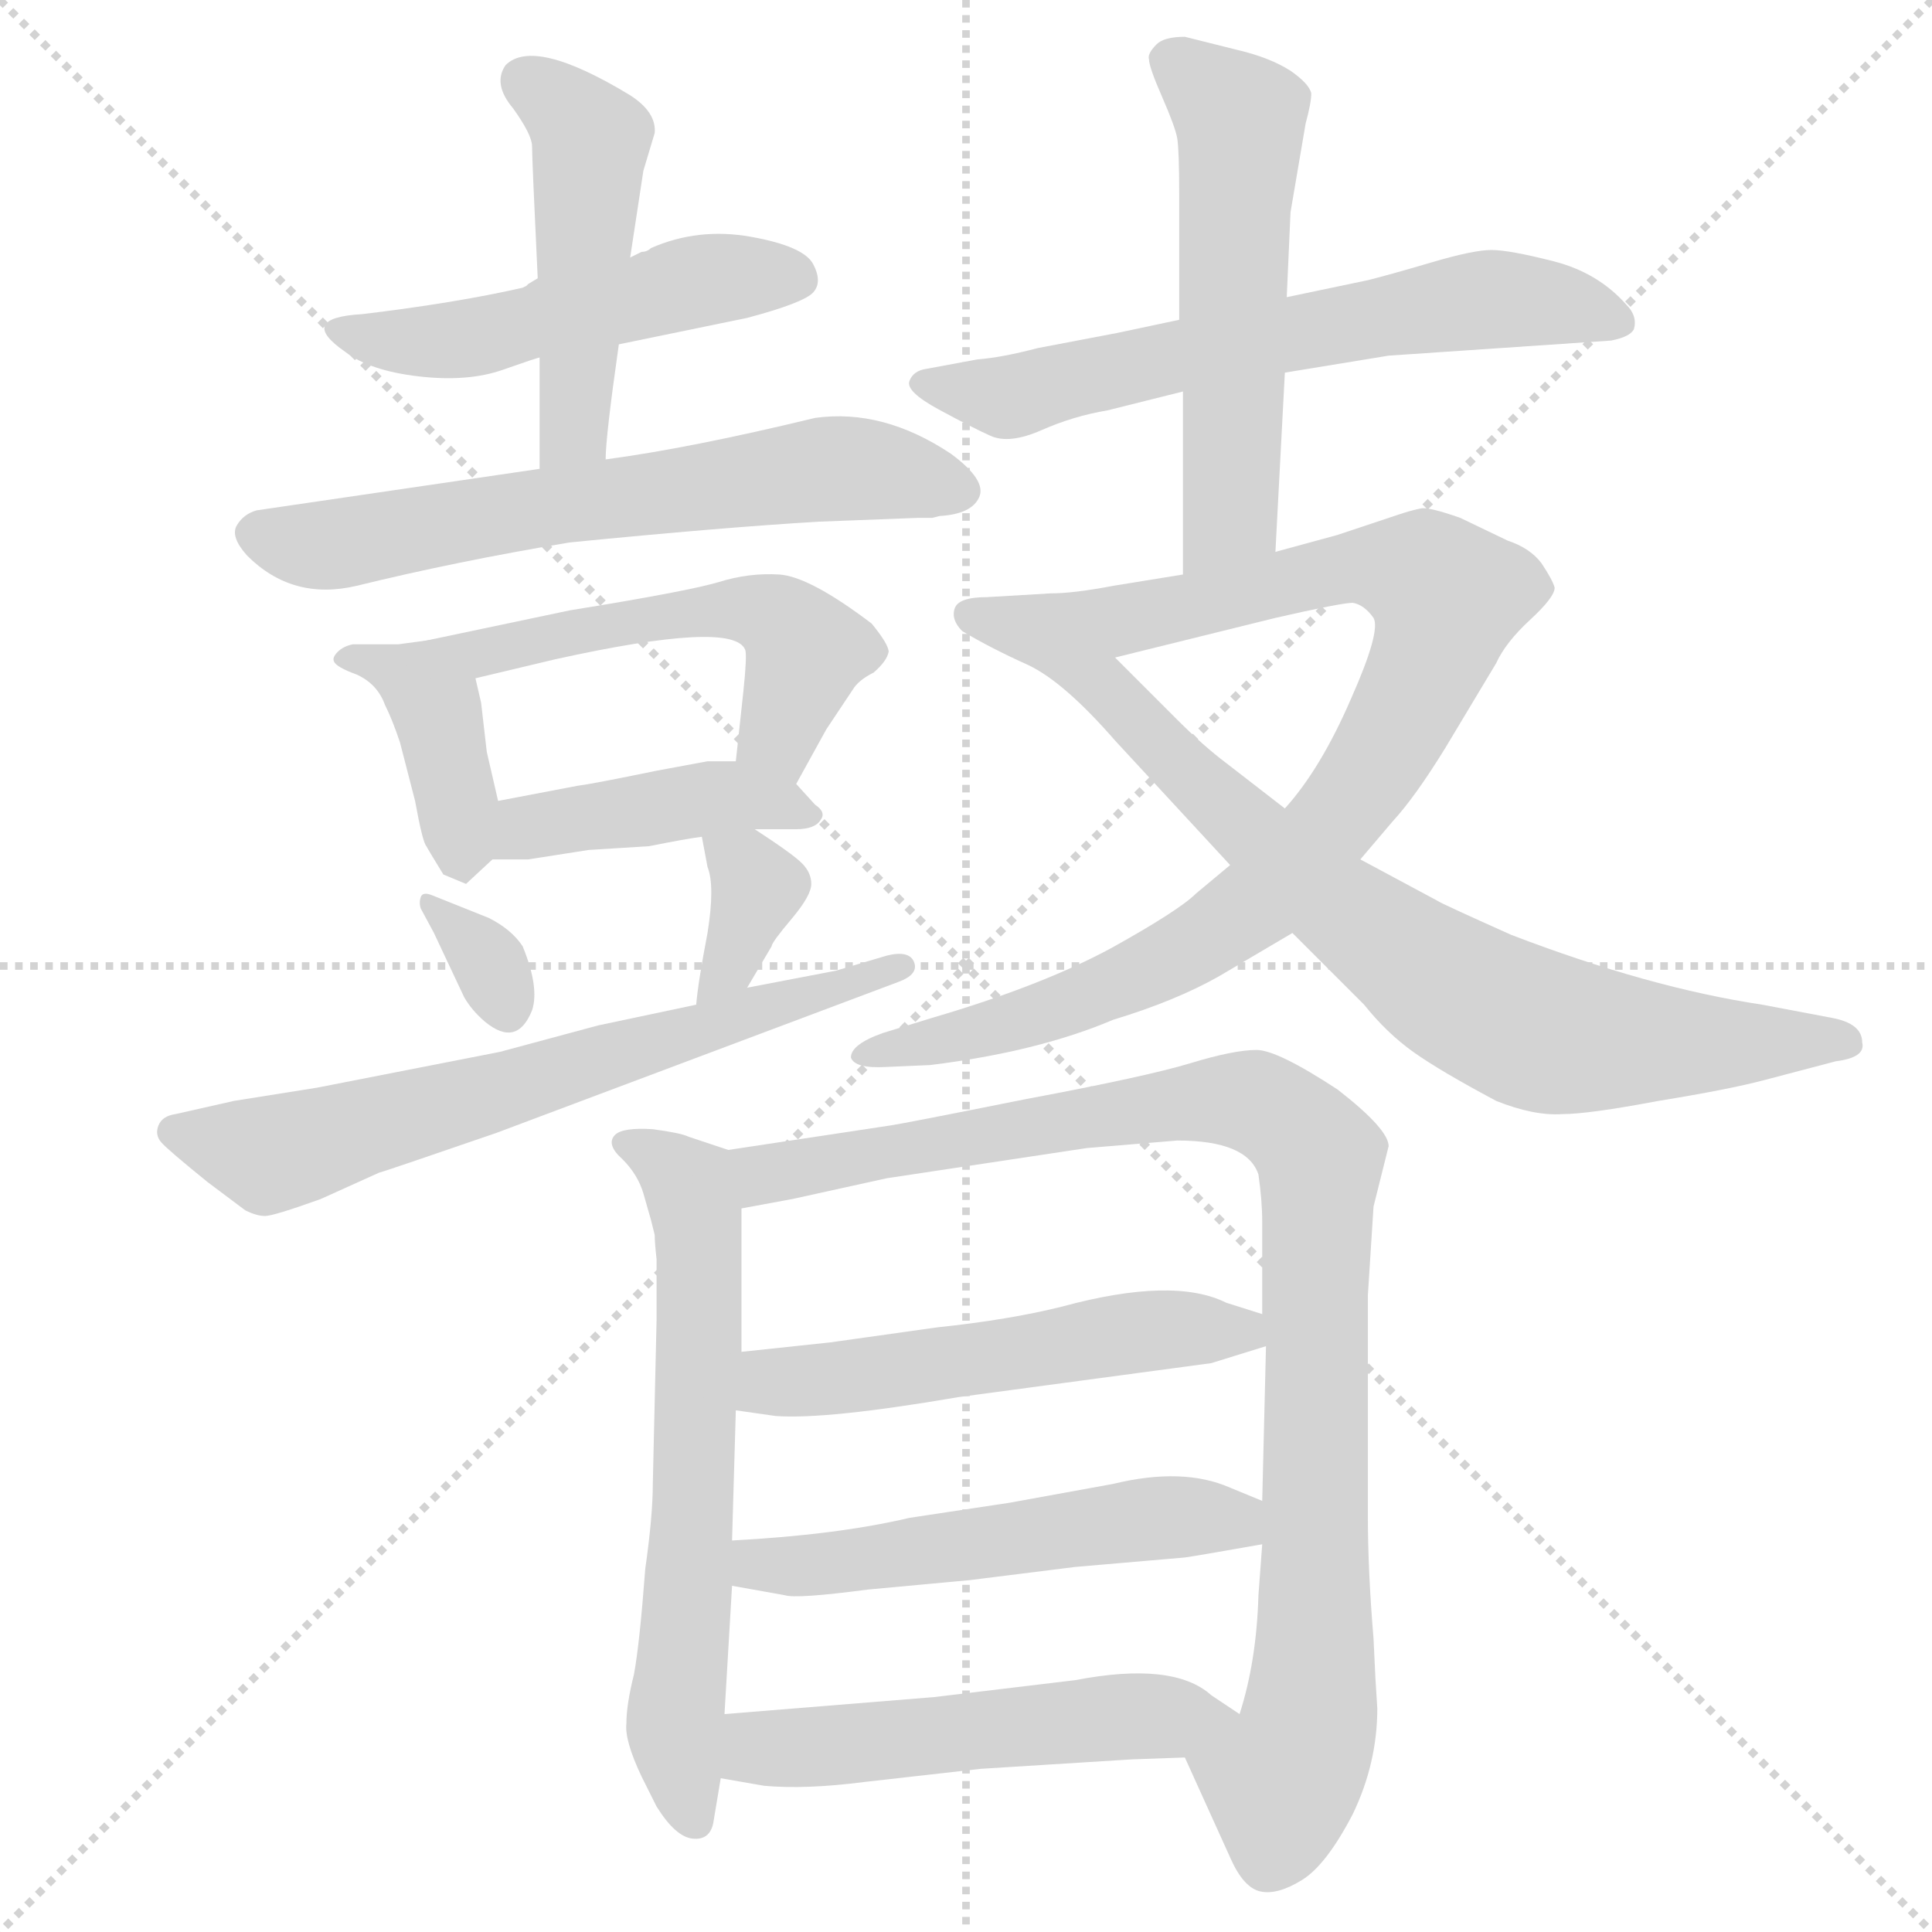 <svg xmlns="http://www.w3.org/2000/svg" version="1.1" viewBox="0 0 1024 1024">
  <g stroke="lightgray" stroke-dasharray="1,1" stroke-width="1" transform="scale(4, 4)">
    <line x1="0" y1="0" x2="256" y2="256" />
    <line x1="256" y1="0" x2="0" y2="256" />
    <line x1="128" y1="0" x2="128" y2="256" />
    <line x1="0" y1="128" x2="256" y2="128" />
  </g>
  <g transform="scale(1.0, -1.0) translate(0.0, -828.50)">
    <style type="text/css">
      
        @keyframes keyframes0 {
          from {
            stroke: blue;
            stroke-dashoffset: 498;
            stroke-width: 128;
          }
          62% {
            animation-timing-function: step-end;
            stroke: blue;
            stroke-dashoffset: 0;
            stroke-width: 128;
          }
          to {
            stroke: black;
            stroke-width: 1024;
          }
        }
        #make-me-a-hanzi-animation-0 {
          animation: keyframes0 0.655s both;
          animation-delay: 0s;
          animation-timing-function: linear;
        }
      
        @keyframes keyframes1 {
          from {
            stroke: blue;
            stroke-dashoffset: 476;
            stroke-width: 128;
          }
          61% {
            animation-timing-function: step-end;
            stroke: blue;
            stroke-dashoffset: 0;
            stroke-width: 128;
          }
          to {
            stroke: black;
            stroke-width: 1024;
          }
        }
        #make-me-a-hanzi-animation-1 {
          animation: keyframes1 0.637s both;
          animation-delay: 0.655s;
          animation-timing-function: linear;
        }
      
        @keyframes keyframes2 {
          from {
            stroke: blue;
            stroke-dashoffset: 632;
            stroke-width: 128;
          }
          67% {
            animation-timing-function: step-end;
            stroke: blue;
            stroke-dashoffset: 0;
            stroke-width: 128;
          }
          to {
            stroke: black;
            stroke-width: 1024;
          }
        }
        #make-me-a-hanzi-animation-2 {
          animation: keyframes2 0.764s both;
          animation-delay: 1.293s;
          animation-timing-function: linear;
        }
      
        @keyframes keyframes3 {
          from {
            stroke: blue;
            stroke-dashoffset: 395;
            stroke-width: 128;
          }
          56% {
            animation-timing-function: step-end;
            stroke: blue;
            stroke-dashoffset: 0;
            stroke-width: 128;
          }
          to {
            stroke: black;
            stroke-width: 1024;
          }
        }
        #make-me-a-hanzi-animation-3 {
          animation: keyframes3 0.571s both;
          animation-delay: 2.057s;
          animation-timing-function: linear;
        }
      
        @keyframes keyframes4 {
          from {
            stroke: blue;
            stroke-dashoffset: 529;
            stroke-width: 128;
          }
          63% {
            animation-timing-function: step-end;
            stroke: blue;
            stroke-dashoffset: 0;
            stroke-width: 128;
          }
          to {
            stroke: black;
            stroke-width: 1024;
          }
        }
        #make-me-a-hanzi-animation-4 {
          animation: keyframes4 0.681s both;
          animation-delay: 2.628s;
          animation-timing-function: linear;
        }
      
        @keyframes keyframes5 {
          from {
            stroke: blue;
            stroke-dashoffset: 423;
            stroke-width: 128;
          }
          58% {
            animation-timing-function: step-end;
            stroke: blue;
            stroke-dashoffset: 0;
            stroke-width: 128;
          }
          to {
            stroke: black;
            stroke-width: 1024;
          }
        }
        #make-me-a-hanzi-animation-5 {
          animation: keyframes5 0.594s both;
          animation-delay: 3.309s;
          animation-timing-function: linear;
        }
      
        @keyframes keyframes6 {
          from {
            stroke: blue;
            stroke-dashoffset: 326;
            stroke-width: 128;
          }
          51% {
            animation-timing-function: step-end;
            stroke: blue;
            stroke-dashoffset: 0;
            stroke-width: 128;
          }
          to {
            stroke: black;
            stroke-width: 1024;
          }
        }
        #make-me-a-hanzi-animation-6 {
          animation: keyframes6 0.515s both;
          animation-delay: 3.903s;
          animation-timing-function: linear;
        }
      
        @keyframes keyframes7 {
          from {
            stroke: blue;
            stroke-dashoffset: 351;
            stroke-width: 128;
          }
          53% {
            animation-timing-function: step-end;
            stroke: blue;
            stroke-dashoffset: 0;
            stroke-width: 128;
          }
          to {
            stroke: black;
            stroke-width: 1024;
          }
        }
        #make-me-a-hanzi-animation-7 {
          animation: keyframes7 0.536s both;
          animation-delay: 4.418s;
          animation-timing-function: linear;
        }
      
        @keyframes keyframes8 {
          from {
            stroke: blue;
            stroke-dashoffset: 655;
            stroke-width: 128;
          }
          68% {
            animation-timing-function: step-end;
            stroke: blue;
            stroke-dashoffset: 0;
            stroke-width: 128;
          }
          to {
            stroke: black;
            stroke-width: 1024;
          }
        }
        #make-me-a-hanzi-animation-8 {
          animation: keyframes8 0.783s both;
          animation-delay: 4.954s;
          animation-timing-function: linear;
        }
      
        @keyframes keyframes9 {
          from {
            stroke: blue;
            stroke-dashoffset: 631;
            stroke-width: 128;
          }
          67% {
            animation-timing-function: step-end;
            stroke: blue;
            stroke-dashoffset: 0;
            stroke-width: 128;
          }
          to {
            stroke: black;
            stroke-width: 1024;
          }
        }
        #make-me-a-hanzi-animation-9 {
          animation: keyframes9 0.764s both;
          animation-delay: 5.737s;
          animation-timing-function: linear;
        }
      
        @keyframes keyframes10 {
          from {
            stroke: blue;
            stroke-dashoffset: 545;
            stroke-width: 128;
          }
          64% {
            animation-timing-function: step-end;
            stroke: blue;
            stroke-dashoffset: 0;
            stroke-width: 128;
          }
          to {
            stroke: black;
            stroke-width: 1024;
          }
        }
        #make-me-a-hanzi-animation-10 {
          animation: keyframes10 0.694s both;
          animation-delay: 6.501s;
          animation-timing-function: linear;
        }
      
        @keyframes keyframes11 {
          from {
            stroke: blue;
            stroke-dashoffset: 890;
            stroke-width: 128;
          }
          74% {
            animation-timing-function: step-end;
            stroke: blue;
            stroke-dashoffset: 0;
            stroke-width: 128;
          }
          to {
            stroke: black;
            stroke-width: 1024;
          }
        }
        #make-me-a-hanzi-animation-11 {
          animation: keyframes11 0.974s both;
          animation-delay: 7.194s;
          animation-timing-function: linear;
        }
      
        @keyframes keyframes12 {
          from {
            stroke: blue;
            stroke-dashoffset: 796;
            stroke-width: 128;
          }
          72% {
            animation-timing-function: step-end;
            stroke: blue;
            stroke-dashoffset: 0;
            stroke-width: 128;
          }
          to {
            stroke: black;
            stroke-width: 1024;
          }
        }
        #make-me-a-hanzi-animation-12 {
          animation: keyframes12 0.898s both;
          animation-delay: 8.168s;
          animation-timing-function: linear;
        }
      
        @keyframes keyframes13 {
          from {
            stroke: blue;
            stroke-dashoffset: 632;
            stroke-width: 128;
          }
          67% {
            animation-timing-function: step-end;
            stroke: blue;
            stroke-dashoffset: 0;
            stroke-width: 128;
          }
          to {
            stroke: black;
            stroke-width: 1024;
          }
        }
        #make-me-a-hanzi-animation-13 {
          animation: keyframes13 0.764s both;
          animation-delay: 9.066s;
          animation-timing-function: linear;
        }
      
        @keyframes keyframes14 {
          from {
            stroke: blue;
            stroke-dashoffset: 955;
            stroke-width: 128;
          }
          76% {
            animation-timing-function: step-end;
            stroke: blue;
            stroke-dashoffset: 0;
            stroke-width: 128;
          }
          to {
            stroke: black;
            stroke-width: 1024;
          }
        }
        #make-me-a-hanzi-animation-14 {
          animation: keyframes14 1.027s both;
          animation-delay: 9.831s;
          animation-timing-function: linear;
        }
      
        @keyframes keyframes15 {
          from {
            stroke: blue;
            stroke-dashoffset: 527;
            stroke-width: 128;
          }
          63% {
            animation-timing-function: step-end;
            stroke: blue;
            stroke-dashoffset: 0;
            stroke-width: 128;
          }
          to {
            stroke: black;
            stroke-width: 1024;
          }
        }
        #make-me-a-hanzi-animation-15 {
          animation: keyframes15 0.679s both;
          animation-delay: 10.858s;
          animation-timing-function: linear;
        }
      
        @keyframes keyframes16 {
          from {
            stroke: blue;
            stroke-dashoffset: 526;
            stroke-width: 128;
          }
          63% {
            animation-timing-function: step-end;
            stroke: blue;
            stroke-dashoffset: 0;
            stroke-width: 128;
          }
          to {
            stroke: black;
            stroke-width: 1024;
          }
        }
        #make-me-a-hanzi-animation-16 {
          animation: keyframes16 0.678s both;
          animation-delay: 11.537s;
          animation-timing-function: linear;
        }
      
        @keyframes keyframes17 {
          from {
            stroke: blue;
            stroke-dashoffset: 521;
            stroke-width: 128;
          }
          63% {
            animation-timing-function: step-end;
            stroke: blue;
            stroke-dashoffset: 0;
            stroke-width: 128;
          }
          to {
            stroke: black;
            stroke-width: 1024;
          }
        }
        #make-me-a-hanzi-animation-17 {
          animation: keyframes17 0.674s both;
          animation-delay: 12.215s;
          animation-timing-function: linear;
        }
      
    </style>
    
      <path d="M 280 678 L 279 677 L 277 676 Q 242 668 192 662 Q 157 660 183 642 Q 196 632 222 629 Q 248 626 266.5 632.5 Q 285 639 286 639 L 328 646 L 396 660 Q 426 668 431 673.5 Q 436 679 431 688.5 Q 426 698 398 703 Q 370 708 345 697 Q 343 695 340 695 L 334 692 L 285 681 L 280 678 Z" fill="lightgray" />
    
      <path d="M 286 639 L 286 580 C 286 550 319 555 321 585 Q 321 597 328 646 L 334 692 L 341 738 L 347 758 Q 348 769 334 778 Q 283 809 268 794 Q 261 784 272 771 Q 282 757 282 751 Q 282 744 285 681 L 286 639 Z" fill="lightgray" />
    
      <path d="M 286 580 L 136 558 Q 129 556 125.5 550 Q 122 544 131 534 Q 155 510 189 518 Q 242 531 302 541 Q 383 549 434 552 L 486 554 Q 490 554 494 554 L 498 555 Q 515 556 519 565 Q 523 574 504 588 Q 468 612 432 607 Q 366 591 321 585 L 286 580 Z" fill="lightgray" />
    
      <path d="M 226 489 L 211 487 L 187 487 Q 182 486 179 483 Q 176 480 177 478 Q 178 475 189 471 Q 200 466 204 455 Q 208 447 212 435 L 220 404 Q 224 382 226 380 Q 227 378 235 365 L 247 360 L 261 373 C 269 381 269 381 264 404 L 258 430 L 255 456 L 252 469 C 247 492 247 492 226 489 Z" fill="lightgray" />
    
      <path d="M 422 413 L 438 442 L 452 463 Q 455 468 463 472 Q 470 478 471 483 Q 471 487 462 498 Q 429 523 413 524 Q 397 525 381 520 Q 364 515 302 505 L 226 489 C 197 483 223 462 252 469 L 294 479 Q 389 500 395 484 Q 396 481 394 462 L 390 425 C 387 395 408 387 422 413 Z" fill="lightgray" />
    
      <path d="M 400 389 L 422 389 Q 432 389 435 394 Q 438 398 432 402 L 422 413 C 411 425 411 425 390 425 L 375 425 L 348 420 Q 314 413 306 412 L 264 404 C 235 398 231 373 261 373 L 280 373 L 312 378 L 344 380 Q 364 384 372 385 L 400 389 Z" fill="lightgray" />
    
      <path d="M 230 334 L 246 300 Q 250 293 257 287 Q 274 273 282 293 Q 286 305 277 327 Q 271 336 259 342 L 229 354 Q 224 356 223 353 Q 222 350 223 347 L 230 334 Z" fill="lightgray" />
    
      <path d="M 396 305 L 409 327 Q 409 329 420 342 Q 430 354 430 360 Q 430 366 425 371 Q 420 376 400 389 C 375 405 367 410 372 385 L 375 369 Q 379 359 375 334 Q 370 308 369 296 C 366 266 381 279 396 305 Z" fill="lightgray" />
    
      <path d="M 168 252 L 124 245 L 93 238 Q 86 237 84 232 Q 82 227 85.5 223 Q 89 219 110 202 L 130 187 Q 136 184 140.5 184 Q 145 184 170 193 L 201 207 Q 202 207 263 228 L 476 308 Q 487 312 484.5 318.5 Q 482 325 470 322 L 443 314 L 396 305 L 369 296 L 317 285 L 265 271 L 168 252 Z" fill="lightgray" />
    
      <path d="M 625 659 L 592 652 L 550 644 Q 531 639 518 638 L 491 633 Q 484 632 482 626.5 Q 480 621 497.5 611.5 Q 515 602 525 597.5 Q 535 593 552 600.5 Q 569 608 587 611 L 627 621 L 681 631 L 736 640 L 854 648 Q 864 650 866 654 Q 868 661 862 667 Q 847 684 823.5 690 Q 800 696 790.5 696 Q 781 696 759 689.5 Q 737 683 725 680 L 682 671 L 625 659 Z" fill="lightgray" />
    
      <path d="M 656 802 L 628 809 Q 617 809 613 805 Q 608 800 609 797 Q 609 793 616 777 Q 623 761 624 755 Q 625 748 625 726 L 625 659 L 627 621 L 627 524 C 627 494 674 506 676 536 L 681 631 L 682 671 L 684 716 L 692 763 Q 695 774 695 779 Q 694 784 684 791 Q 673 798 656 802 Z" fill="lightgray" />
    
      <path d="M 627 524 L 590 518 Q 569 514 557 514 C 527 511 562 473 591 480 L 676 501 Q 711 509 717 509 Q 723 508 728 501 Q 732 494 716 458 Q 700 421 681 400 L 652 370 L 634 355 Q 625 346 589 326 Q 552 306 494 289 L 468 281 Q 451 275 451 268 Q 453 262 470 263 L 493 264 Q 550 271 590 288 Q 623 298 646 311 Q 668 324 685 334 L 721 373 L 738 393 Q 750 406 766 432 L 793 477 Q 798 488 811 500 Q 824 512 824 517 Q 823 521 817 530 Q 811 538 799 542 L 774 554 Q 757 560 753 559 Q 748 558 742 556 L 709 545 L 676 536 L 627 524 Z" fill="lightgray" />
    
      <path d="M 557 514 L 523 512 Q 508 512 506 506 Q 504 500 510 494 Q 525 485 545 476 Q 564 467 591 436 L 652 370 L 685 334 L 723 296 Q 735 281 749 271 Q 763 261 793 245 Q 813 237 828 238 Q 842 238 879 245 Q 916 251 935 256 L 973 266 Q 989 268 987 276 Q 987 286 971 289 L 934 296 Q 874 305 801 333 Q 763 350 762 351 L 721 373 L 681 400 L 650 424 Q 638 433 624 447 L 591 480 C 570 501 557 514 557 514 Z" fill="lightgray" />
    
      <path d="M 386 219 L 365 226 Q 361 228 346 230 Q 330 231 326 227 Q 321 222 330 214 Q 338 206 341 196 L 345 182 Q 346 178 347 174 Q 347 170 348 161 L 348 129 L 346 42 Q 346 25 342 -3 Q 339 -43 336 -59 Q 332 -75 332 -85 Q 331 -94 340 -113 L 348 -129 Q 358 -145 367 -146 Q 376 -147 378 -138 L 382 -114 L 384 -80 L 388 -12 L 388 12 L 390 81 L 393 112 L 393 188 C 393 217 393 217 386 219 Z" fill="lightgray" />
    
      <path d="M 728 189 L 736 221 Q 736 230 709 251 Q 677 272 666 272 Q 654 272 631 265 Q 608 258 544 246 Q 479 233 472 232 L 386 219 C 356 215 364 183 393 188 L 420 193 L 470 204 L 576 220 L 624 224 Q 661 224 667 206 Q 669 192 669 181 L 669 132 L 671 115 L 669 33 L 669 10 L 667 -17 Q 666 -52 657 -80 C 650 -109 616 -76 628 -103 L 652 -156 Q 659 -172 668 -174 Q 677 -176 690 -168 Q 703 -160 717 -133 Q 730 -106 730 -77 L 729 -61 L 728 -40 Q 725 -4 725 25 L 725 142 L 728 189 Z" fill="lightgray" />
    
      <path d="M 390 81 L 411 78 Q 438 76 508 88 L 642 106 L 671 115 C 697 123 697 123 669 132 L 650 138 Q 622 152 563 136 Q 535 129 497 125 L 440 117 L 393 112 C 363 109 360 85 390 81 Z" fill="lightgray" />
    
      <path d="M 388 -12 L 416 -17 Q 422 -19 460 -14 L 514 -9 L 570 -2 L 628 3 Q 635 4 669 10 C 699 15 697 22 669 33 L 652 40 Q 627 51 590 42 L 535 32 L 482 24 Q 444 15 388 12 C 358 10 358 -7 388 -12 Z" fill="lightgray" />
    
      <path d="M 382 -114 L 405 -118 Q 427 -120 458 -116 L 520 -109 L 600 -104 L 628 -103 C 658 -102 682 -97 657 -80 L 642 -70 Q 622 -52 570 -62 L 495 -71 L 384 -80 C 354 -82 352 -109 382 -114 Z" fill="lightgray" />
    
    
      <clipPath id="make-me-a-hanzi-clip-0">
        <path d="M 280 678 L 279 677 L 277 676 Q 242 668 192 662 Q 157 660 183 642 Q 196 632 222 629 Q 248 626 266.5 632.5 Q 285 639 286 639 L 328 646 L 396 660 Q 426 668 431 673.5 Q 436 679 431 688.5 Q 426 698 398 703 Q 370 708 345 697 Q 343 695 340 695 L 334 692 L 285 681 L 280 678 Z" />
      </clipPath>
      <path clip-path="url(#make-me-a-hanzi-clip-0)" d="M 184 654 L 244 648 L 378 681 L 422 681" fill="none" id="make-me-a-hanzi-animation-0" stroke-dasharray="370 740" stroke-linecap="round" />
    
      <clipPath id="make-me-a-hanzi-clip-1">
        <path d="M 286 639 L 286 580 C 286 550 319 555 321 585 Q 321 597 328 646 L 334 692 L 341 738 L 347 758 Q 348 769 334 778 Q 283 809 268 794 Q 261 784 272 771 Q 282 757 282 751 Q 282 744 285 681 L 286 639 Z" />
      </clipPath>
      <path clip-path="url(#make-me-a-hanzi-clip-1)" d="M 277 786 L 313 754 L 304 602 L 291 587" fill="none" id="make-me-a-hanzi-animation-1" stroke-dasharray="348 696" stroke-linecap="round" />
    
      <clipPath id="make-me-a-hanzi-clip-2">
        <path d="M 286 580 L 136 558 Q 129 556 125.5 550 Q 122 544 131 534 Q 155 510 189 518 Q 242 531 302 541 Q 383 549 434 552 L 486 554 Q 490 554 494 554 L 498 555 Q 515 556 519 565 Q 523 574 504 588 Q 468 612 432 607 Q 366 591 321 585 L 286 580 Z" />
      </clipPath>
      <path clip-path="url(#make-me-a-hanzi-clip-2)" d="M 137 546 L 177 540 L 439 580 L 509 569" fill="none" id="make-me-a-hanzi-animation-2" stroke-dasharray="504 1008" stroke-linecap="round" />
    
      <clipPath id="make-me-a-hanzi-clip-3">
        <path d="M 226 489 L 211 487 L 187 487 Q 182 486 179 483 Q 176 480 177 478 Q 178 475 189 471 Q 200 466 204 455 Q 208 447 212 435 L 220 404 Q 224 382 226 380 Q 227 378 235 365 L 247 360 L 261 373 C 269 381 269 381 264 404 L 258 430 L 255 456 L 252 469 C 247 492 247 492 226 489 Z" />
      </clipPath>
      <path clip-path="url(#make-me-a-hanzi-clip-3)" d="M 185 478 L 220 468 L 231 455 L 244 370" fill="none" id="make-me-a-hanzi-animation-3" stroke-dasharray="267 534" stroke-linecap="round" />
    
      <clipPath id="make-me-a-hanzi-clip-4">
        <path d="M 422 413 L 438 442 L 452 463 Q 455 468 463 472 Q 470 478 471 483 Q 471 487 462 498 Q 429 523 413 524 Q 397 525 381 520 Q 364 515 302 505 L 226 489 C 197 483 223 462 252 469 L 294 479 Q 389 500 395 484 Q 396 481 394 462 L 390 425 C 387 395 408 387 422 413 Z" />
      </clipPath>
      <path clip-path="url(#make-me-a-hanzi-clip-4)" d="M 234 490 L 256 482 L 305 490 L 315 498 L 329 495 L 336 501 L 408 503 L 426 482 L 413 437 L 419 421" fill="none" id="make-me-a-hanzi-animation-4" stroke-dasharray="401 802" stroke-linecap="round" />
    
      <clipPath id="make-me-a-hanzi-clip-5">
        <path d="M 400 389 L 422 389 Q 432 389 435 394 Q 438 398 432 402 L 422 413 C 411 425 411 425 390 425 L 375 425 L 348 420 Q 314 413 306 412 L 264 404 C 235 398 231 373 261 373 L 280 373 L 312 378 L 344 380 Q 364 384 372 385 L 400 389 Z" />
      </clipPath>
      <path clip-path="url(#make-me-a-hanzi-clip-5)" d="M 266 380 L 279 390 L 383 407 L 427 395" fill="none" id="make-me-a-hanzi-animation-5" stroke-dasharray="295 590" stroke-linecap="round" />
    
      <clipPath id="make-me-a-hanzi-clip-6">
        <path d="M 230 334 L 246 300 Q 250 293 257 287 Q 274 273 282 293 Q 286 305 277 327 Q 271 336 259 342 L 229 354 Q 224 356 223 353 Q 222 350 223 347 L 230 334 Z" />
      </clipPath>
      <path clip-path="url(#make-me-a-hanzi-clip-6)" d="M 227 350 L 255 324 L 268 295" fill="none" id="make-me-a-hanzi-animation-6" stroke-dasharray="198 396" stroke-linecap="round" />
    
      <clipPath id="make-me-a-hanzi-clip-7">
        <path d="M 396 305 L 409 327 Q 409 329 420 342 Q 430 354 430 360 Q 430 366 425 371 Q 420 376 400 389 C 375 405 367 410 372 385 L 375 369 Q 379 359 375 334 Q 370 308 369 296 C 366 266 381 279 396 305 Z" />
      </clipPath>
      <path clip-path="url(#make-me-a-hanzi-clip-7)" d="M 380 382 L 401 358 L 375 300" fill="none" id="make-me-a-hanzi-animation-7" stroke-dasharray="223 446" stroke-linecap="round" />
    
      <clipPath id="make-me-a-hanzi-clip-8">
        <path d="M 168 252 L 124 245 L 93 238 Q 86 237 84 232 Q 82 227 85.5 223 Q 89 219 110 202 L 130 187 Q 136 184 140.5 184 Q 145 184 170 193 L 201 207 Q 202 207 263 228 L 476 308 Q 487 312 484.5 318.5 Q 482 325 470 322 L 443 314 L 396 305 L 369 296 L 317 285 L 265 271 L 168 252 Z" />
      </clipPath>
      <path clip-path="url(#make-me-a-hanzi-clip-8)" d="M 93 229 L 142 216 L 476 316" fill="none" id="make-me-a-hanzi-animation-8" stroke-dasharray="527 1054" stroke-linecap="round" />
    
      <clipPath id="make-me-a-hanzi-clip-9">
        <path d="M 625 659 L 592 652 L 550 644 Q 531 639 518 638 L 491 633 Q 484 632 482 626.5 Q 480 621 497.5 611.5 Q 515 602 525 597.5 Q 535 593 552 600.5 Q 569 608 587 611 L 627 621 L 681 631 L 736 640 L 854 648 Q 864 650 866 654 Q 868 661 862 667 Q 847 684 823.5 690 Q 800 696 790.5 696 Q 781 696 759 689.5 Q 737 683 725 680 L 682 671 L 625 659 Z" />
      </clipPath>
      <path clip-path="url(#make-me-a-hanzi-clip-9)" d="M 489 626 L 534 618 L 636 643 L 789 670 L 836 666 L 856 658" fill="none" id="make-me-a-hanzi-animation-9" stroke-dasharray="503 1006" stroke-linecap="round" />
    
      <clipPath id="make-me-a-hanzi-clip-10">
        <path d="M 656 802 L 628 809 Q 617 809 613 805 Q 608 800 609 797 Q 609 793 616 777 Q 623 761 624 755 Q 625 748 625 726 L 625 659 L 627 621 L 627 524 C 627 494 674 506 676 536 L 681 631 L 682 671 L 684 716 L 692 763 Q 695 774 695 779 Q 694 784 684 791 Q 673 798 656 802 Z" />
      </clipPath>
      <path clip-path="url(#make-me-a-hanzi-clip-10)" d="M 619 796 L 658 761 L 653 561 L 632 531" fill="none" id="make-me-a-hanzi-animation-10" stroke-dasharray="417 834" stroke-linecap="round" />
    
      <clipPath id="make-me-a-hanzi-clip-11">
        <path d="M 627 524 L 590 518 Q 569 514 557 514 C 527 511 562 473 591 480 L 676 501 Q 711 509 717 509 Q 723 508 728 501 Q 732 494 716 458 Q 700 421 681 400 L 652 370 L 634 355 Q 625 346 589 326 Q 552 306 494 289 L 468 281 Q 451 275 451 268 Q 453 262 470 263 L 493 264 Q 550 271 590 288 Q 623 298 646 311 Q 668 324 685 334 L 721 373 L 738 393 Q 750 406 766 432 L 793 477 Q 798 488 811 500 Q 824 512 824 517 Q 823 521 817 530 Q 811 538 799 542 L 774 554 Q 757 560 753 559 Q 748 558 742 556 L 709 545 L 676 536 L 627 524 Z" />
      </clipPath>
      <path clip-path="url(#make-me-a-hanzi-clip-11)" d="M 562 510 L 599 501 L 721 528 L 746 526 L 767 512 L 751 464 L 727 420 L 667 351 L 578 301 L 499 276 L 456 269" fill="none" id="make-me-a-hanzi-animation-11" stroke-dasharray="762 1524" stroke-linecap="round" />
    
      <clipPath id="make-me-a-hanzi-clip-12">
        <path d="M 557 514 L 523 512 Q 508 512 506 506 Q 504 500 510 494 Q 525 485 545 476 Q 564 467 591 436 L 652 370 L 685 334 L 723 296 Q 735 281 749 271 Q 763 261 793 245 Q 813 237 828 238 Q 842 238 879 245 Q 916 251 935 256 L 973 266 Q 989 268 987 276 Q 987 286 971 289 L 934 296 Q 874 305 801 333 Q 763 350 762 351 L 721 373 L 681 400 L 650 424 Q 638 433 624 447 L 591 480 C 570 501 557 514 557 514 Z" />
      </clipPath>
      <path clip-path="url(#make-me-a-hanzi-clip-12)" d="M 514 502 L 550 495 L 709 348 L 783 297 L 837 278 L 977 276" fill="none" id="make-me-a-hanzi-animation-12" stroke-dasharray="668 1336" stroke-linecap="round" />
    
      <clipPath id="make-me-a-hanzi-clip-13">
        <path d="M 386 219 L 365 226 Q 361 228 346 230 Q 330 231 326 227 Q 321 222 330 214 Q 338 206 341 196 L 345 182 Q 346 178 347 174 Q 347 170 348 161 L 348 129 L 346 42 Q 346 25 342 -3 Q 339 -43 336 -59 Q 332 -75 332 -85 Q 331 -94 340 -113 L 348 -129 Q 358 -145 367 -146 Q 376 -147 378 -138 L 382 -114 L 384 -80 L 388 -12 L 388 12 L 390 81 L 393 112 L 393 188 C 393 217 393 217 386 219 Z" />
      </clipPath>
      <path clip-path="url(#make-me-a-hanzi-clip-13)" d="M 332 222 L 365 200 L 370 180 L 358 -86 L 367 -135" fill="none" id="make-me-a-hanzi-animation-13" stroke-dasharray="504 1008" stroke-linecap="round" />
    
      <clipPath id="make-me-a-hanzi-clip-14">
        <path d="M 728 189 L 736 221 Q 736 230 709 251 Q 677 272 666 272 Q 654 272 631 265 Q 608 258 544 246 Q 479 233 472 232 L 386 219 C 356 215 364 183 393 188 L 420 193 L 470 204 L 576 220 L 624 224 Q 661 224 667 206 Q 669 192 669 181 L 669 132 L 671 115 L 669 33 L 669 10 L 667 -17 Q 666 -52 657 -80 C 650 -109 616 -76 628 -103 L 652 -156 Q 659 -172 668 -174 Q 677 -176 690 -168 Q 703 -160 717 -133 Q 730 -106 730 -77 L 729 -61 L 728 -40 Q 725 -4 725 25 L 725 142 L 728 189 Z" />
      </clipPath>
      <path clip-path="url(#make-me-a-hanzi-clip-14)" d="M 394 213 L 405 206 L 644 245 L 667 243 L 696 221 L 700 213 L 695 -75 L 689 -102 L 679 -115 L 672 -158" fill="none" id="make-me-a-hanzi-animation-14" stroke-dasharray="827 1654" stroke-linecap="round" />
    
      <clipPath id="make-me-a-hanzi-clip-15">
        <path d="M 390 81 L 411 78 Q 438 76 508 88 L 642 106 L 671 115 C 697 123 697 123 669 132 L 650 138 Q 622 152 563 136 Q 535 129 497 125 L 440 117 L 393 112 C 363 109 360 85 390 81 Z" />
      </clipPath>
      <path clip-path="url(#make-me-a-hanzi-clip-15)" d="M 396 88 L 416 96 L 594 122 L 651 124 L 662 118" fill="none" id="make-me-a-hanzi-animation-15" stroke-dasharray="399 798" stroke-linecap="round" />
    
      <clipPath id="make-me-a-hanzi-clip-16">
        <path d="M 388 -12 L 416 -17 Q 422 -19 460 -14 L 514 -9 L 570 -2 L 628 3 Q 635 4 669 10 C 699 15 697 22 669 33 L 652 40 Q 627 51 590 42 L 535 32 L 482 24 Q 444 15 388 12 C 358 10 358 -7 388 -12 Z" />
      </clipPath>
      <path clip-path="url(#make-me-a-hanzi-clip-16)" d="M 396 -6 L 402 0 L 447 0 L 662 27" fill="none" id="make-me-a-hanzi-animation-16" stroke-dasharray="398 796" stroke-linecap="round" />
    
      <clipPath id="make-me-a-hanzi-clip-17">
        <path d="M 382 -114 L 405 -118 Q 427 -120 458 -116 L 520 -109 L 600 -104 L 628 -103 C 658 -102 682 -97 657 -80 L 642 -70 Q 622 -52 570 -62 L 495 -71 L 384 -80 C 354 -82 352 -109 382 -114 Z" />
      </clipPath>
      <path clip-path="url(#make-me-a-hanzi-clip-17)" d="M 389 -109 L 409 -97 L 599 -81 L 650 -82" fill="none" id="make-me-a-hanzi-animation-17" stroke-dasharray="393 786" stroke-linecap="round" />
    
  </g>
</svg>